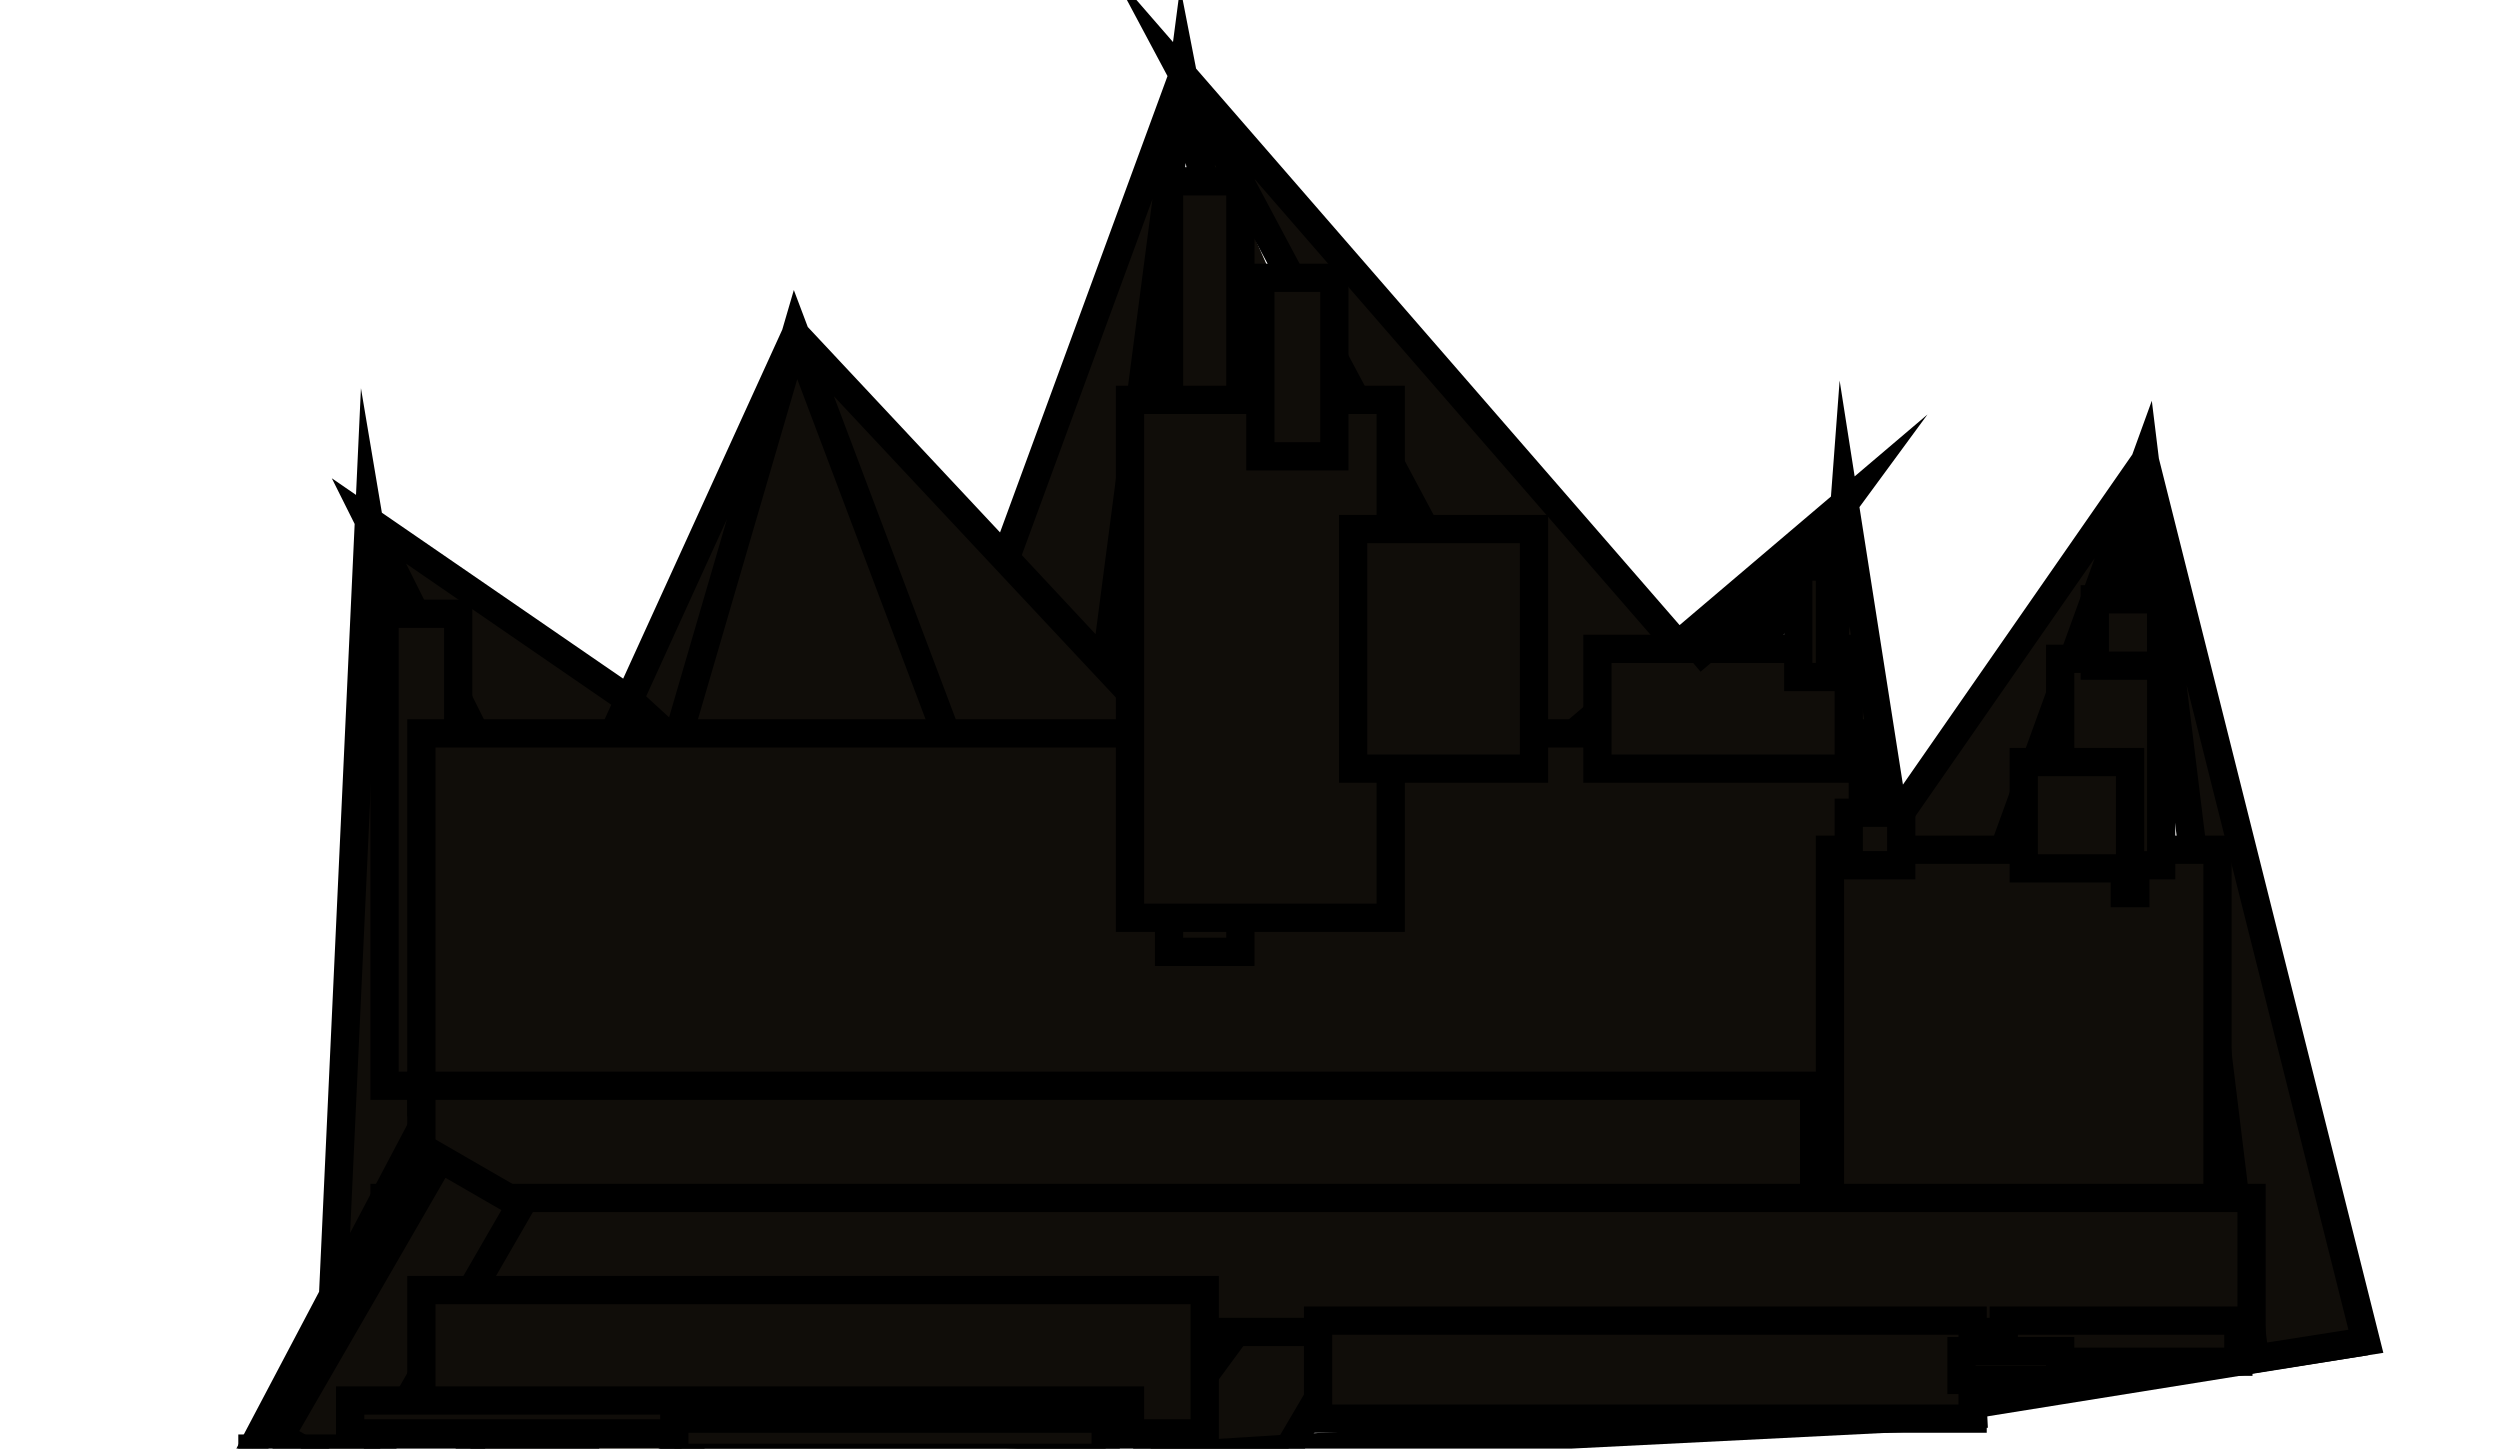 <?xml version="1.0" encoding="utf-8"?>
<!-- Generator: Adobe Illustrator 26.5.1, SVG Export Plug-In . SVG Version: 6.00 Build 0)  -->
<svg version="1.1" id="Layer_1" xmlns="http://www.w3.org/2000/svg" xmlns:xlink="http://www.w3.org/1999/xlink" x="0px" y="0px"
	 viewBox="0 0 88.483 51.271" style="enable-background:new 0 0 88.483 51.271;" xml:space="preserve">
<line style="fill:none;stroke:#000000;stroke-miterlimit:10;" x1="70.332" y1="50.034" x2="7.936" y2="53.155"/>
<line style="fill:none;stroke:#000000;stroke-miterlimit:10;" x1="192.036" y1="167.555" x2="192.736" y2="167.555"/>
<line style="fill:none;stroke:#000000;stroke-miterlimit:10;" x1="66.673" y1="50.211" x2="83.736" y2="47.472"/>
<polyline style="fill:#100D09;stroke:#000000;stroke-miterlimit:10;" points="62.86,50.211 65.286,17.82 70.332,50.034 
	68.329,37.225 75.917,16.318 79.807,48.09 83.736,47.472 75.917,16.318 67.058,29.068 54.733,26.771 41.868,2.655 
	59.393,22.826 65.286,17.82 45.605,51.271 40.482,51.594 65.286,17.82 47.723,32.749 28.157,11.842 18.142,33.809 
	7.936,53.155 11.787,45.882 13.058,18.438 16.216,37.225 19.375,31.07 13.058,18.438 22.264,24.769 38.71,39.816 
	28.157,11.842 16.216,52.743 22.649,52.419 47.723,32.749 41.868,2.655 39.134,23.562 35.59,19.763 41.868,2.655 
	"/>
<rect x="13.61" y="21.723" style="fill:#100D09;stroke:#000000;stroke-miterlimit:10;" width="2.607" height="16.705"/>
<rect x="14.914" y="25.957" style="fill:#100D09;stroke:#000000;stroke-miterlimit:10;" width="51.018" height="13.052"/>
<rect x="41.376" y="6.417" style="fill:#100D09;stroke:#000000;stroke-miterlimit:10;" width="2.525" height="27.272"/>
<rect x="39.994" y="14.152" style="fill:#100D09;stroke:#000000;stroke-miterlimit:10;" width="9.228" height="18.331"/>
<rect x="47.892" y="18.725" style="fill:#100D09;stroke:#000000;stroke-miterlimit:10;" width="6.401" height="8.48"/>
<rect x="44.608" y="9.832" style="fill:#100D09;stroke:#000000;stroke-miterlimit:10;" width="2.619" height="6.318"/>
<rect x="56.538" y="22.965" style="fill:#100D09;stroke:#000000;stroke-miterlimit:10;" width="8.896" height="4.24"/>
<rect x="63.646" y="20.053" style="fill:#100D09;stroke:#000000;stroke-miterlimit:10;" width="1.122" height="3.909"/>
<rect x="59.612" y="21.383" transform="matrix(-0.763 0.646 -0.646 -0.763 122.288 -1.448)" style="fill:#100D09;stroke:#000000;stroke-miterlimit:10;" width="3.596" height="0.582"/>
<rect x="14.914" y="38.428" style="fill:#100D09;stroke:#000000;stroke-miterlimit:10;" width="49.294" height="6.152"/>
<rect x="64.768" y="30.075" style="fill:#100D09;stroke:#000000;stroke-miterlimit:10;" width="13.717" height="16.749"/>
<rect x="65.433" y="28.765" style="fill:#100D09;stroke:#000000;stroke-miterlimit:10;" width="1.858" height="1.858"/>
<rect x="75.204" y="19.639" style="fill:#100D09;stroke:#000000;stroke-miterlimit:10;" width="0.372" height="11.972"/>
<rect x="72.916" y="23.318" style="fill:#100D09;stroke:#000000;stroke-miterlimit:10;" width="3.575" height="7.306"/>
<rect x="71.627" y="26.971" style="fill:#100D09;stroke:#000000;stroke-miterlimit:10;" width="3.763" height="3.763"/>
<rect x="74.141" y="21.211" style="fill:#100D09;stroke:#000000;stroke-miterlimit:10;" width="2.349" height="2.349"/>
<rect x="75.39" y="18.725" style="fill:#100D09;stroke:#000000;stroke-miterlimit:10;" width="0.851" height="0.333"/>
<rect x="13.61" y="42.399" style="fill:#100D09;stroke:#000000;stroke-miterlimit:10;" width="66.08" height="4.743"/>
<rect x="12.526" y="41.066" transform="matrix(0.866 0.5 -0.5 0.866 25.269 -0.822)" style="fill:#100D09;stroke:#000000;stroke-miterlimit:10;" width="3.286" height="11.35"/>
<rect x="14.914" y="45.66" style="fill:#100D09;stroke:#000000;stroke-miterlimit:10;" width="27.725" height="5.071"/>
<rect x="12.393" y="49.568" style="fill:#100D09;stroke:#000000;stroke-miterlimit:10;" width="27.601" height="1.164"/>
<rect x="8.934" y="51.271" style="fill:#100D09;stroke:#000000;stroke-miterlimit:10;" width="11.773" height="1.207"/>
<rect x="23.866" y="50.211" style="fill:#100D09;stroke:#000000;stroke-miterlimit:10;" width="15.268" height="1.384"/>
<rect x="46.651" y="46.741" style="fill:#100D09;stroke:#000000;stroke-miterlimit:10;" width="23.166" height="3.469"/>
<rect x="70.92" y="46.741" style="fill:#100D09;stroke:#000000;stroke-miterlimit:10;" width="8.303" height="1.455"/>
<rect x="69.424" y="47.822" style="fill:#100D09;stroke:#000000;stroke-miterlimit:10;" width="3.492" height="1.019"/>
</svg>
